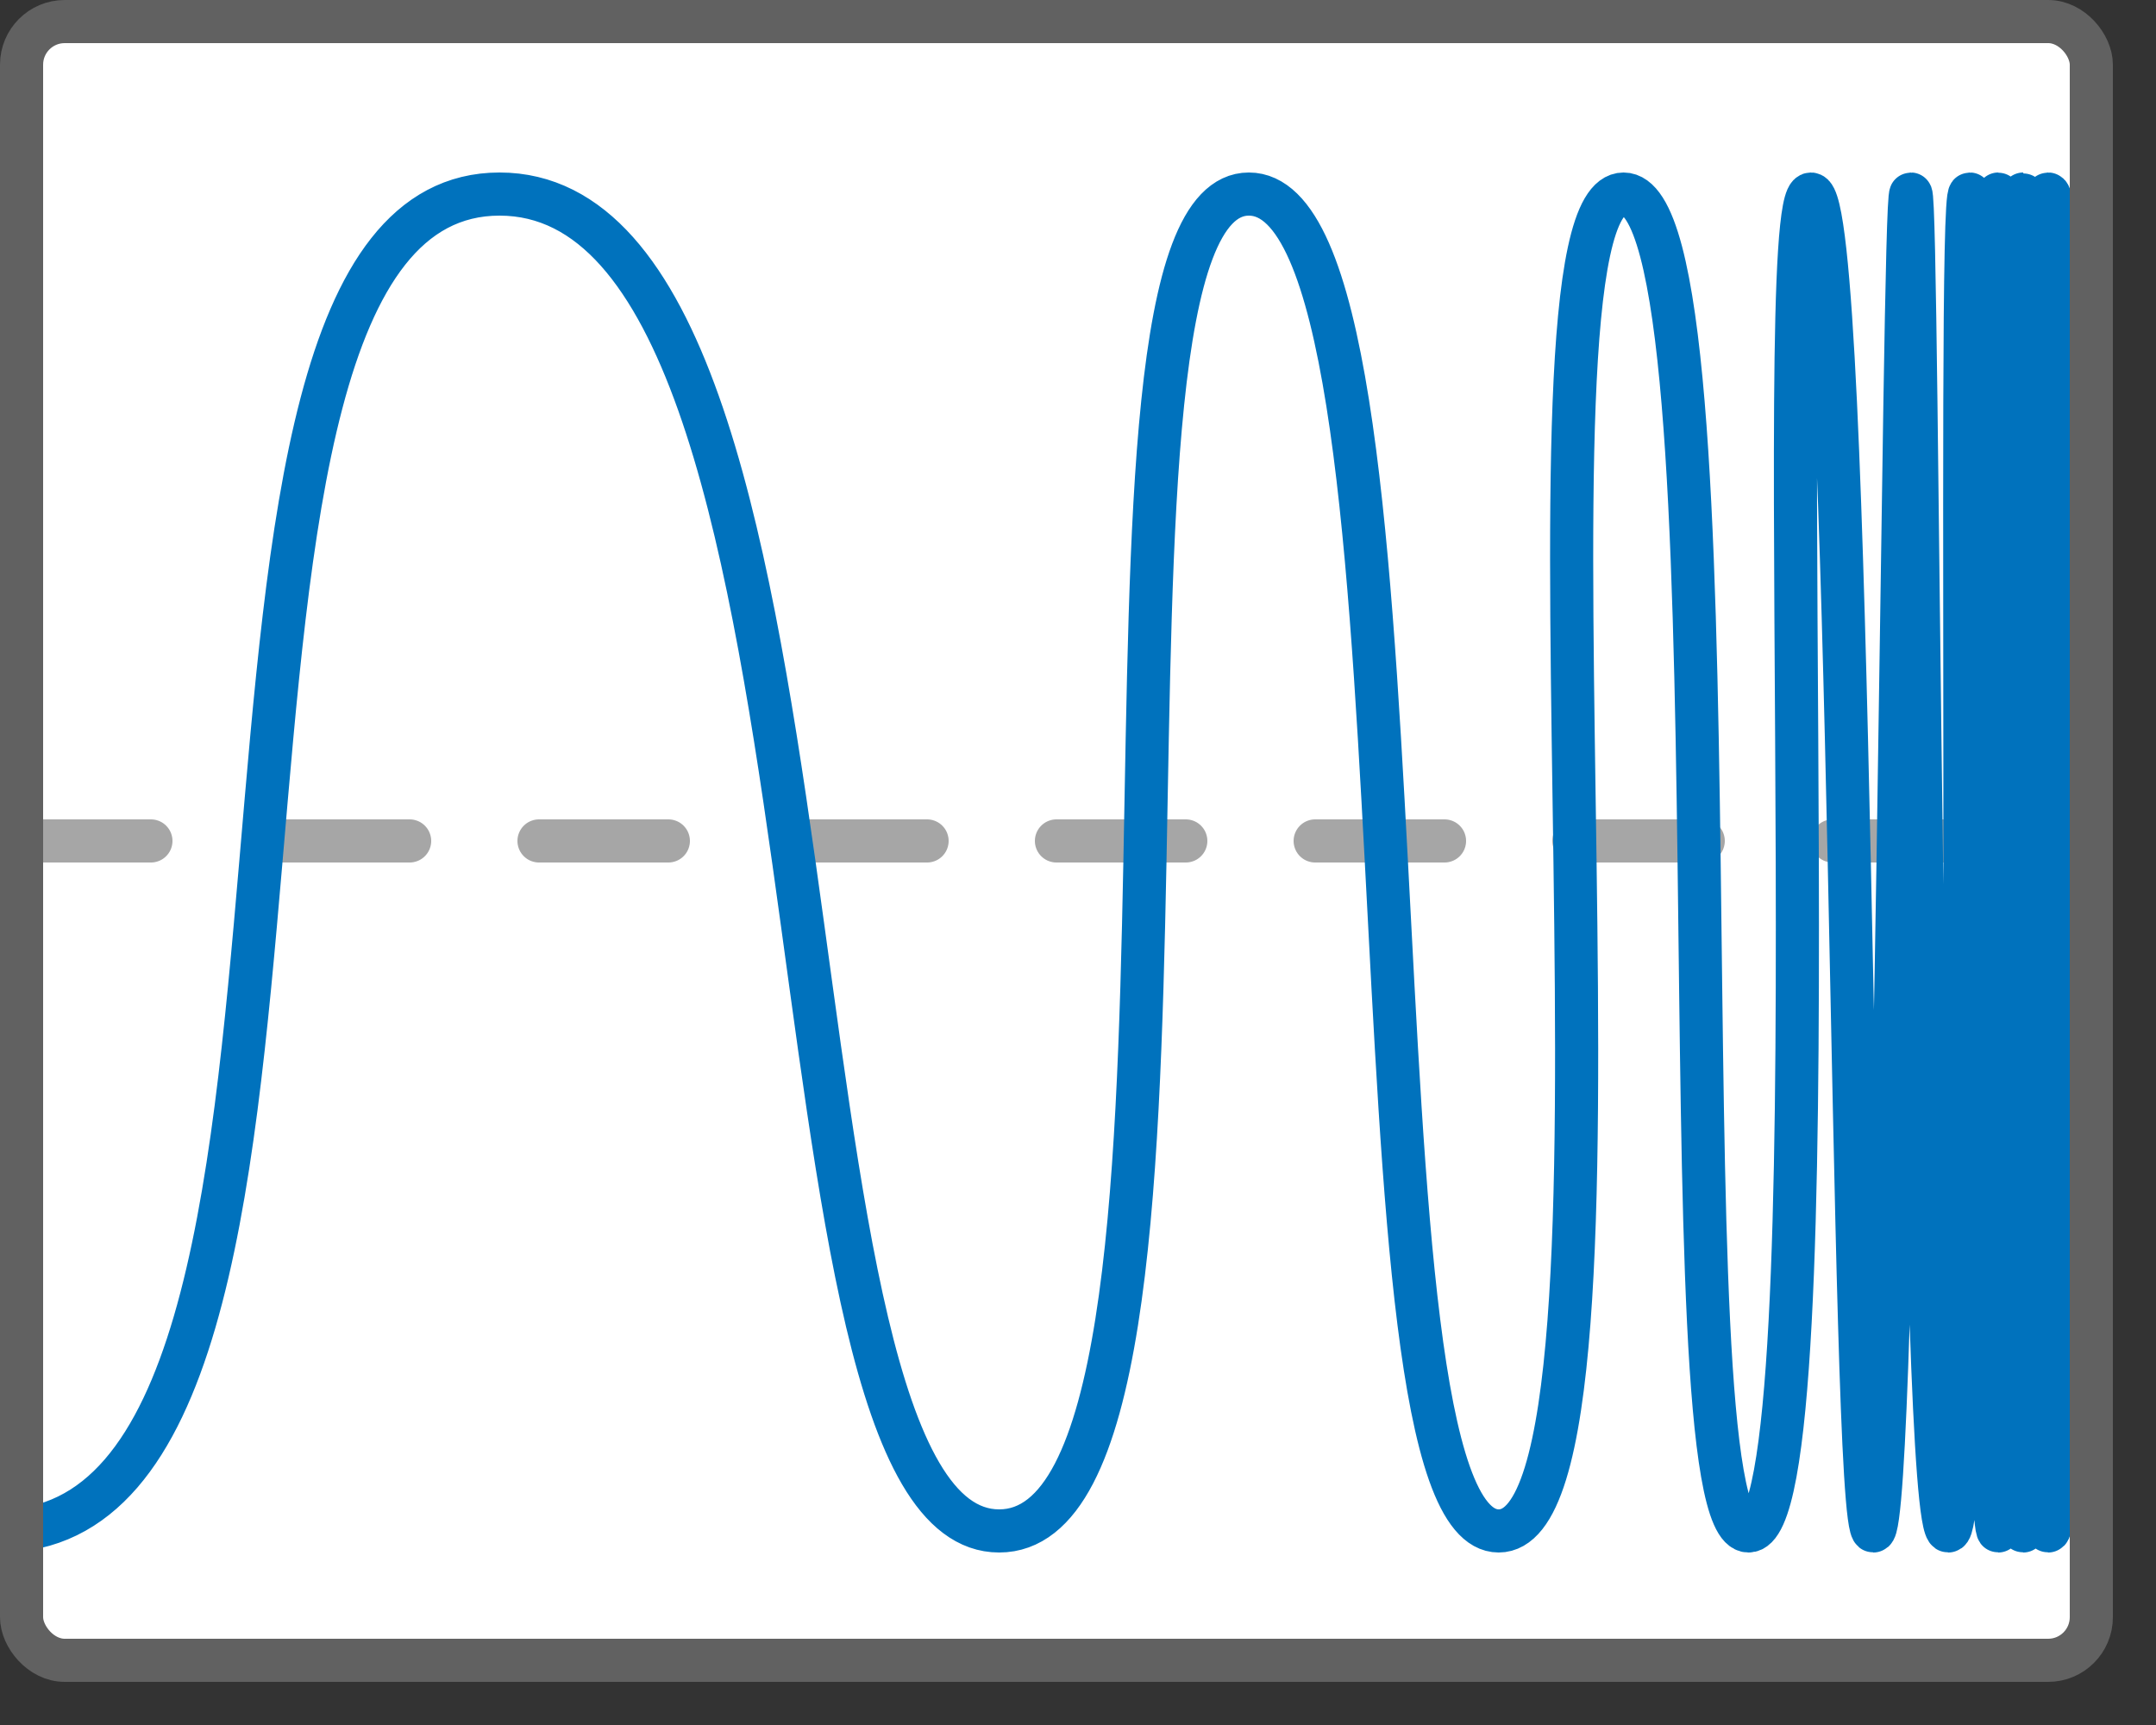<svg width="50" height="40" viewBox="0 0 50 40" fill="none" xmlns="http://www.w3.org/2000/svg">
<rect x="0" y="0" width="50" height="40" fill="#333333" stroke="none"/>
<rect x="0.5" y="0.5" width="48" height="38" rx="1" fill="#FFFFFF"/>
<path d="M0.5 19.5H48.5" stroke="#A6A6A6" stroke-linecap="round" stroke-dasharray="3 3"/>
<path d="M0 35.5C9.268 35.5 3 4.5 11.585 4.5C20.171 4.5 17.341 35.5 23.171 35.5C29 35.5 24.427 4.5 28.963 4.5C33.5 4.5 31 35.5 34.756 35.5C38.512 35.5 34.756 4.5 37.652 4.5C40.549 4.5 38.463 35.5 40.549 35.5C42.634 35.5 41 4.5 41.997 4.5C42.994 4.5 42.89 35.5 43.445 35.5C44 35.5 44.128 4.5 44.314 4.5C44.5 4.5 44.5 35.5 45.183 35.5C45.866 35.5 45.366 4.5 45.683 4.5C46 4.5 46 35.5 46.342 35.5C46.683 35.5 46.5 4.5 46.342 4.5C46.183 4.5 46.5 35.5 46.921 35.5C47.342 35.5 47 4.5 46.921 4.5C46.842 4.5 47 35.5 47.5 35.5C48 35.5 47 4.5 47.5 4.5C48 4.5 48.5 35.5 48.5 35.5" stroke="#0072BD"/>
<rect x="0.5" y="0.5" width="48" height="38" rx="1" stroke="#616161"/>
</svg>
